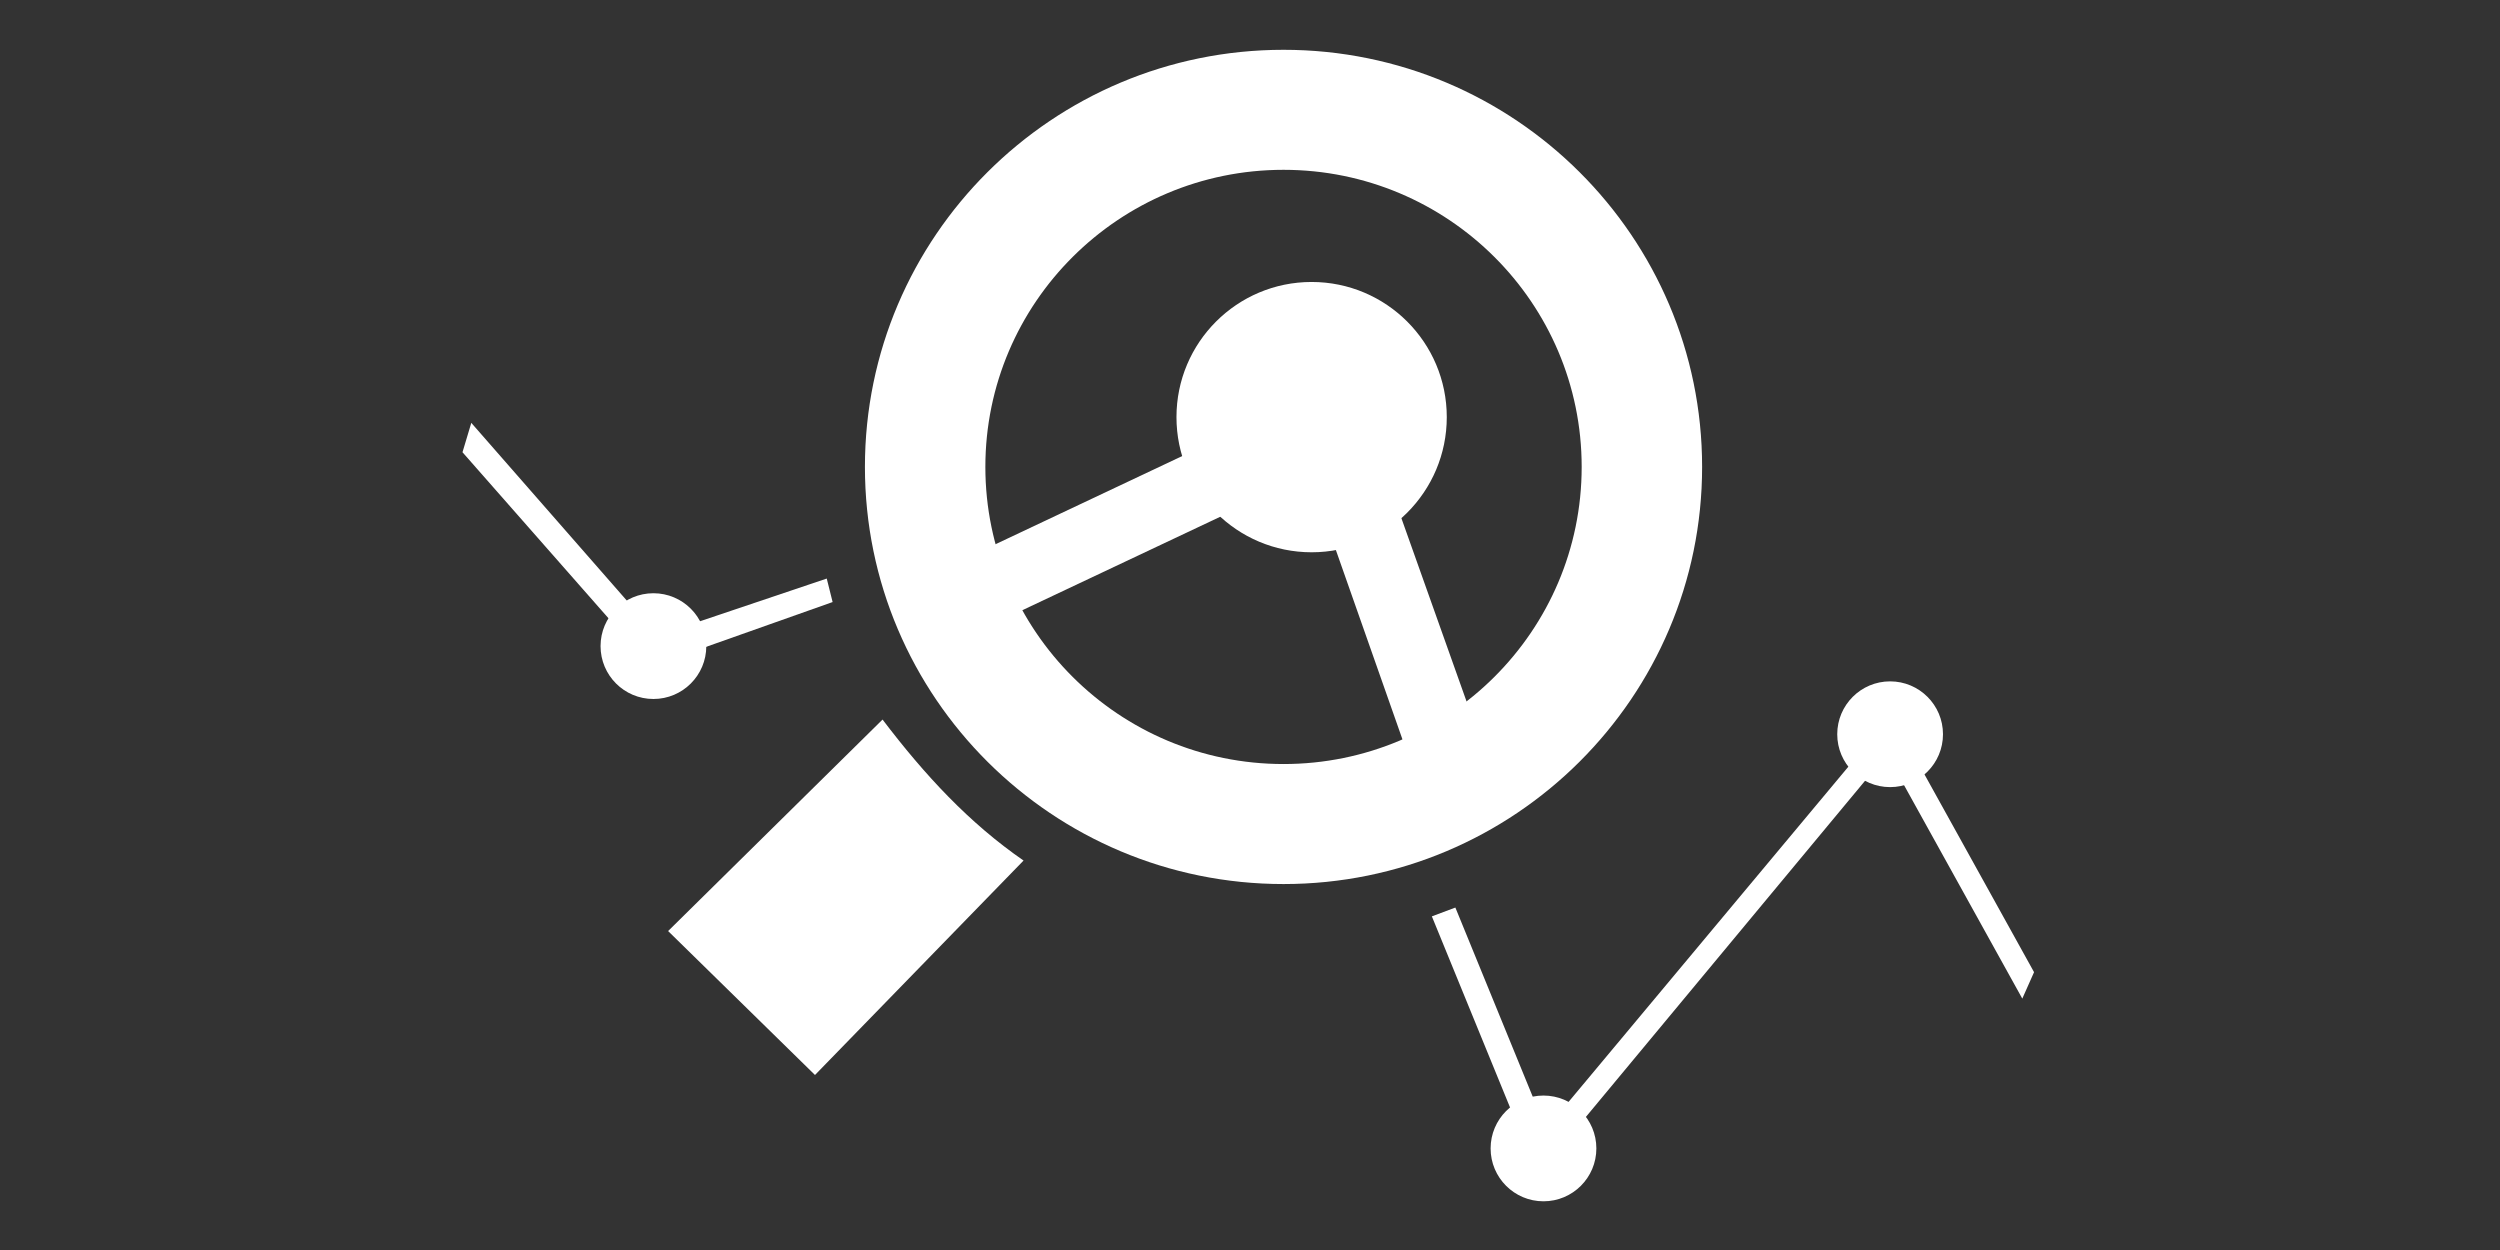 <?xml version="1.0" encoding="UTF-8" standalone="no"?>
<!DOCTYPE svg PUBLIC "-//W3C//DTD SVG 1.1//EN" "http://www.w3.org/Graphics/SVG/1.1/DTD/svg11.dtd">
<svg width="100%" height="100%" viewBox="0 0 200 100" version="1.1" xmlns="http://www.w3.org/2000/svg" xmlns:xlink="http://www.w3.org/1999/xlink" xml:space="preserve" style="fill-rule:evenodd;clip-rule:evenodd;stroke-linejoin:round;stroke-miterlimit:1.414;">
    <rect x="0" y="0" width="200" height="100" fill="#333333" stroke="none"/>
    <g transform="matrix(0.235,0,0,0.235,35.589,-16.696)">
        <path d="M541,402L500,328L482,327L381,448L371,446L344,380L336,383L363,449L387,453L485,335L496,337L537,411L541,402Z" style="fill:white;"/>
        <path d="M9,215L65,279L79,287L84,283.5L130,268L132,276L84,293L61,290L57,283L6,225L9,215Z" style="fill:white;"/>
        <path d="M186,257L258,223L318,226L350,316L331,337L299,246L266,246L194,280L186,257Z" style="fill:white;"/>
        <path d="M285.5,88C364.148,88 428,151.628 428,230C428,308.372 364.148,372 285.5,372C206.852,372 143,308.372 143,230C143,151.628 206.852,88 285.5,88ZM285.5,128.856C341.519,128.856 387,174.177 387,230C387,285.823 341.519,331.144 285.5,331.144C229.481,331.144 184,285.823 184,230C184,174.177 229.481,128.856 285.5,128.856Z" style="fill:white;"/>
        <path d="M149,316L76,388L126,437L197,364C178.523,351.242 163.386,334.944 149,316Z" style="fill:white;"/>
        <g transform="matrix(1.125,0,0,1.125,-72.75,-34.5)">
            <circle cx="502" cy="316" r="16" style="fill:white;"/>
        </g>
        <g transform="matrix(1.125,0,0,1.125,-190.75,106.5)">
            <circle cx="502" cy="316" r="16" style="fill:white;"/>
        </g>
        <g transform="matrix(1.125,0,0,1.125,-493.75,-64.5)">
            <circle cx="502" cy="316" r="16" style="fill:white;"/>
        </g>
        <g transform="matrix(1.07,0,0,1.07,-17.372,-4.163)">
            <circle cx="292" cy="203" r="43" style="fill:white;"/>
        </g>
    </g>
</svg>
